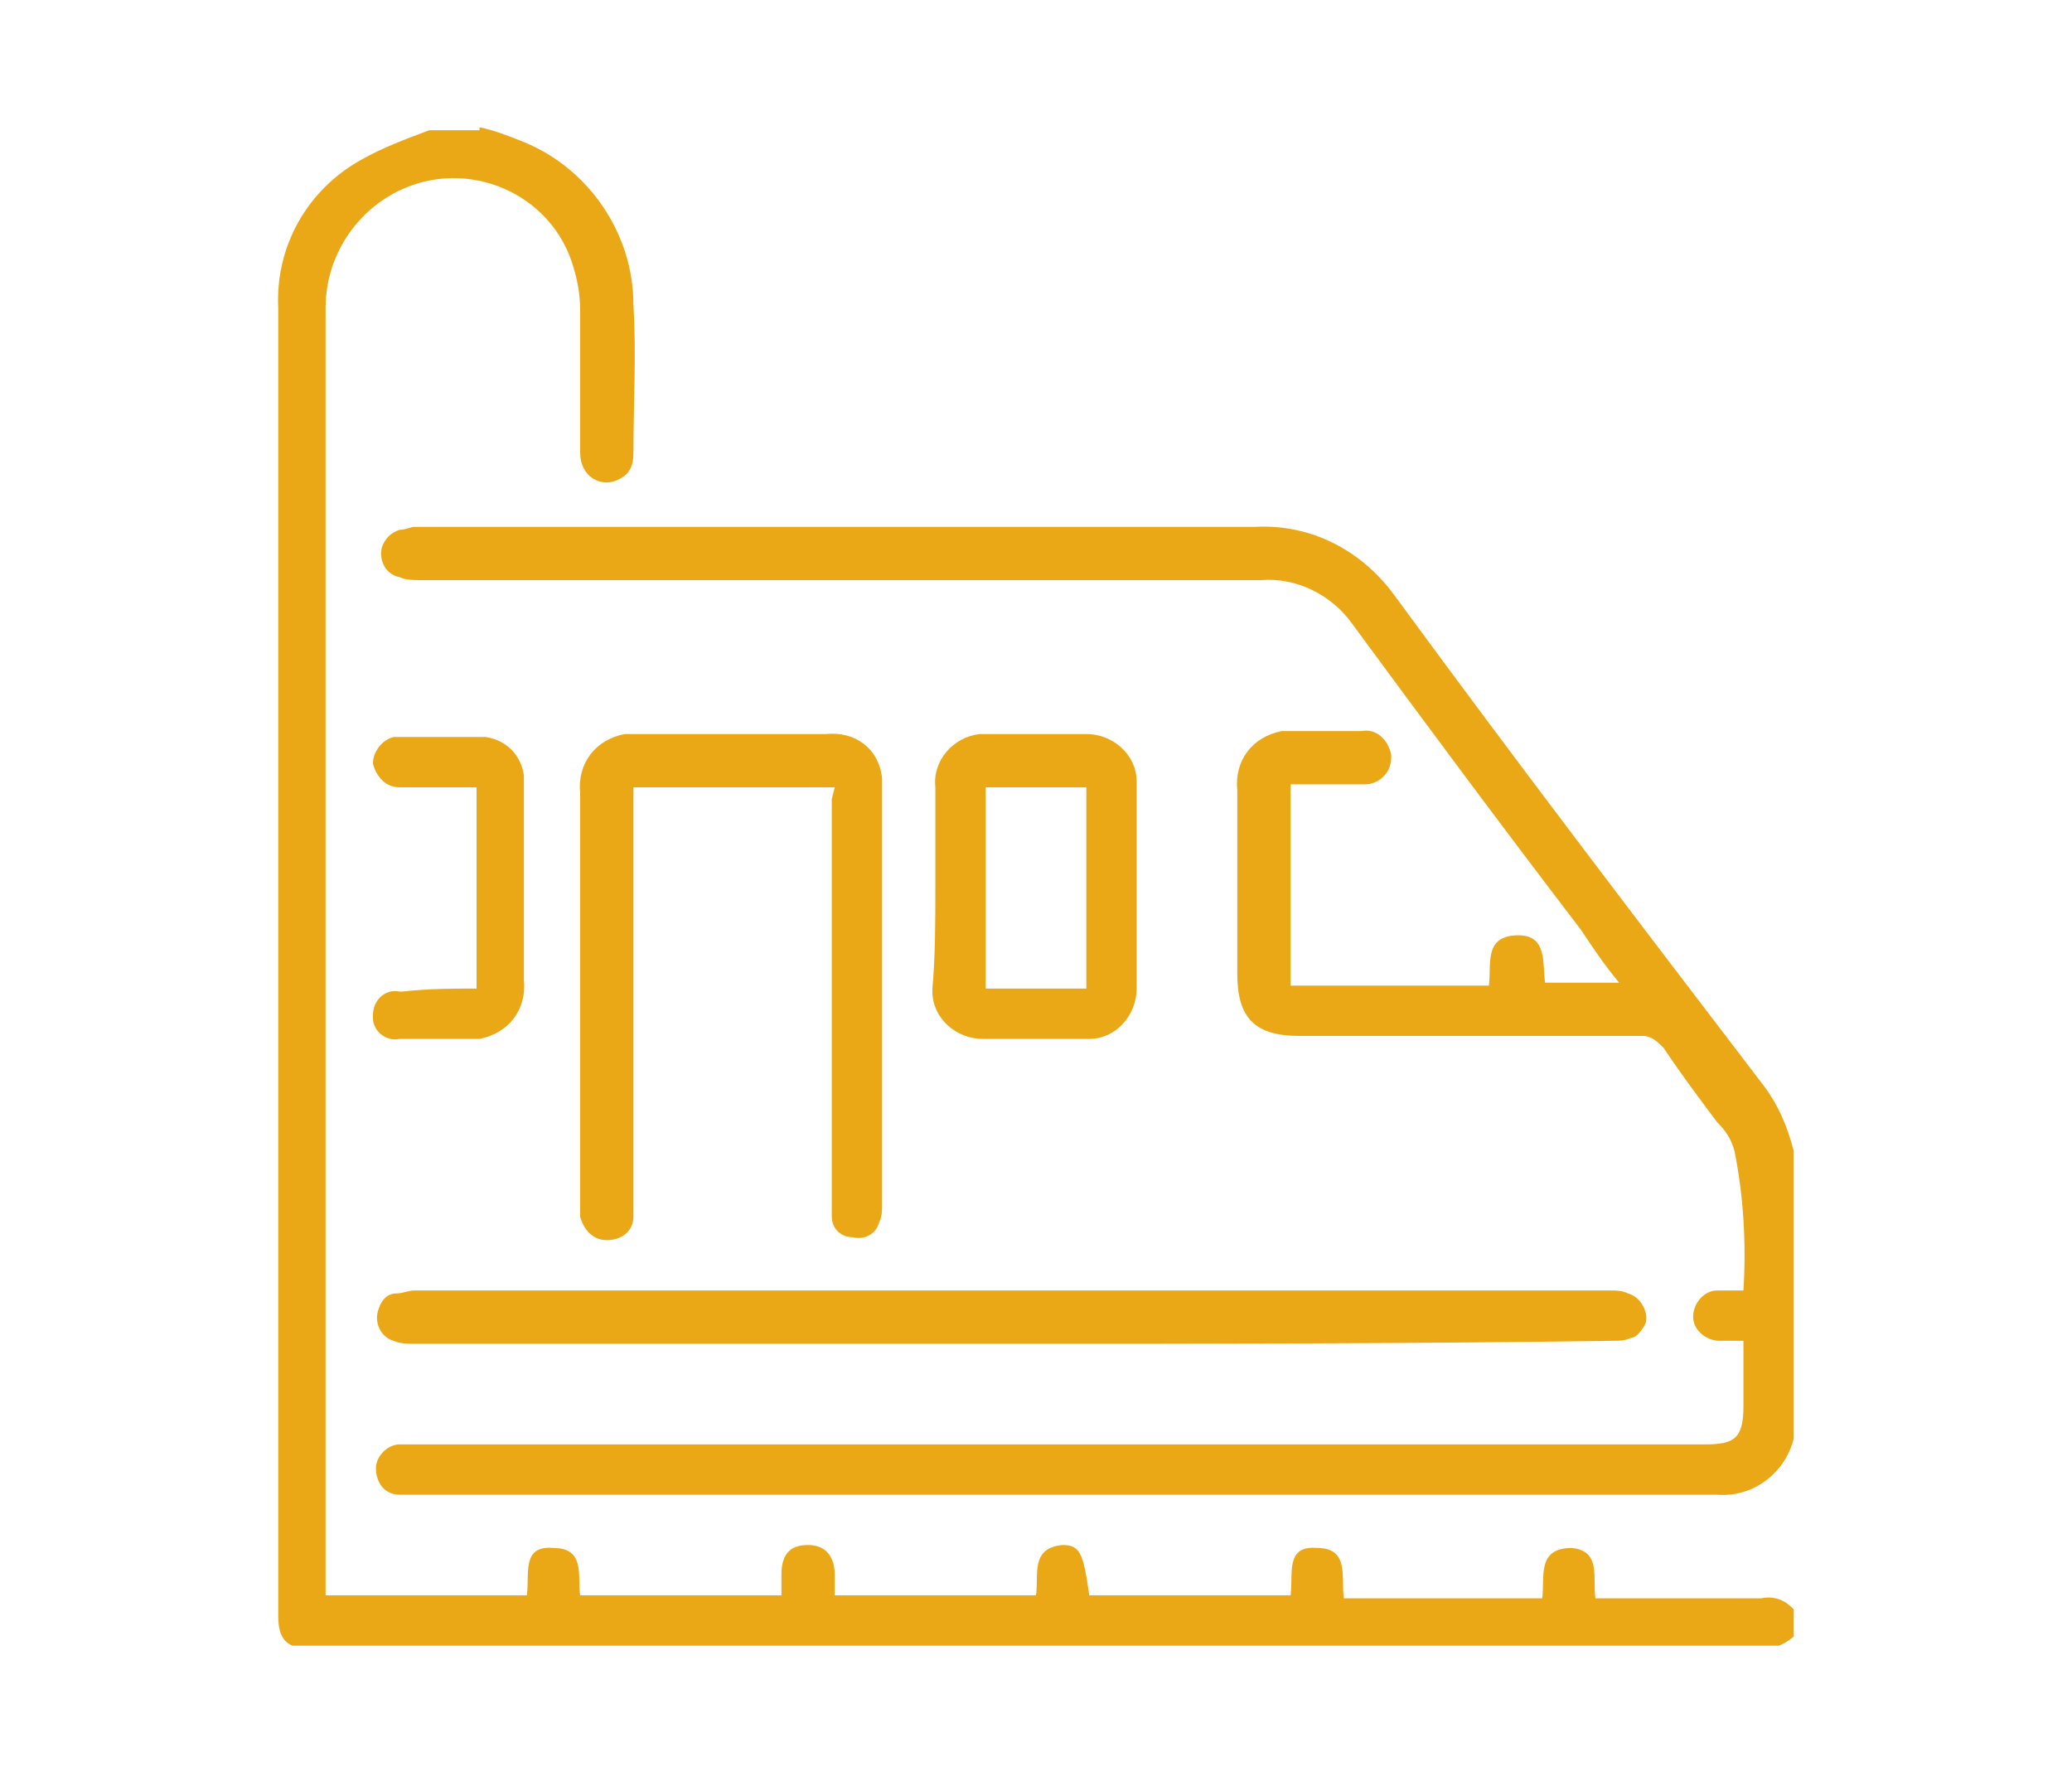 <?xml version="1.0" encoding="utf-8"?>
<!-- Generator: Adobe Illustrator 27.4.0, SVG Export Plug-In . SVG Version: 6.00 Build 0)  -->
<svg version="1.1" id="Group_408" xmlns="http://www.w3.org/2000/svg" xmlns:xlink="http://www.w3.org/1999/xlink" x="0px" y="0px"
	 viewBox="0 0 70 60" style="enable-background:new 0 0 70 60;" xml:space="preserve">
<style type="text/css">
	.st0{clip-path:url(#SVGID_00000091003690107537171340000000025694761544219267_);}
	.st1{fill:#EAA816;}
</style>
<g>
	<defs>
		<rect id="SVGID_1_" x="9.3" y="4.3" width="51.3" height="51.3"/>
	</defs>
	<clipPath id="SVGID_00000180344646805672407450000015036509064034358427_">
		<use xlink:href="#SVGID_1_"  style="overflow:visible;"/>
	</clipPath>
	<g id="Group_315" style="clip-path:url(#SVGID_00000180344646805672407450000015036509064034358427_);">
		<path id="Path_657" class="st1" d="M60.7,48.5c0,0-0.1,0.1-0.1,0.1c-0.3,1.2-1.4,2-2.6,1.9c-6.2,0-12.5,0-18.7,0H14
			c-0.2,0-0.3,0-0.5,0c-0.5,0-0.8-0.4-0.8-0.9c0-0.4,0.4-0.8,0.8-0.8c0,0,0,0,0,0c1.2,0,2.3,0,3.5,0h40.6c1,0,1.3-0.2,1.3-1.3
			c0-0.7,0-1.3,0-2c0-0.1,0-0.1,0-0.2c-0.2,0-0.5,0-0.8,0c-0.5,0-0.9-0.4-0.9-0.8c0-0.5,0.4-0.9,0.8-0.9c0,0,0,0,0.1,0
			c0.2,0,0.5,0,0.8,0c0.1-1.6,0-3.2-0.3-4.7c-0.1-0.4-0.3-0.7-0.6-1c-0.6-0.8-1.2-1.6-1.8-2.5c-0.2-0.2-0.4-0.4-0.7-0.4
			c-3.9,0-7.7,0-11.6,0c-1.5,0-2.1-0.6-2.1-2.1c0-2.1,0-4.1,0-6.2c-0.1-1,0.5-1.8,1.5-2c0.1,0,0.3,0,0.4,0c0.8,0,1.5,0,2.3,0
			c0.5-0.1,0.9,0.3,1,0.8c0,0,0,0.1,0,0.1c0,0.5-0.4,0.9-0.9,0.9c0,0,0,0-0.1,0c-0.8,0-1.6,0-2.4,0v6.8h6.7c0.1-0.7-0.2-1.7,1-1.7
			c1,0,0.8,1,0.9,1.6h2.5c-0.5-0.6-0.9-1.2-1.3-1.8c-2.6-3.4-5.2-6.9-7.7-10.3c-0.7-1-1.9-1.6-3.1-1.5c-9.5,0-18.9,0-28.4,0
			c-0.2,0-0.5,0-0.7-0.1c-0.5-0.1-0.7-0.6-0.6-1c0.1-0.3,0.3-0.5,0.6-0.6c0.2,0,0.4-0.1,0.5-0.1c9.5,0,18.9,0,28.4,0
			c1.9-0.1,3.6,0.8,4.7,2.3c4.1,5.6,8.3,11.1,12.5,16.6c0.6,0.8,0.9,1.7,1.1,2.6c0,0.1,0.1,0.3,0.1,0.4V48.5z"/>
		<path id="Path_658" class="st1" d="M16.2,4.3c0.5,0.1,1,0.3,1.5,0.5c2.2,0.9,3.7,3.1,3.7,5.5c0.1,1.7,0,3.3,0,5
			c0,0.4-0.1,0.7-0.5,0.9c-0.6,0.3-1.3-0.1-1.3-0.9c0-1.6,0-3.2,0-4.8c0-0.6-0.1-1.1-0.3-1.7c-0.7-2-2.8-3.1-4.8-2.7
			c-2,0.4-3.5,2.2-3.5,4.3c0,4.6,0,9.2,0,13.7c0,9.7,0,19.4,0,29.1v0.7h6.8c0.1-0.7-0.2-1.7,0.9-1.6c1.1,0,0.8,1,0.9,1.6h6.8
			c0-0.2,0-0.4,0-0.7c0-0.7,0.3-1,0.9-1s0.9,0.4,0.9,1c0,0.2,0,0.4,0,0.7H35c0.1-0.7-0.2-1.6,0.9-1.7c0.6,0,0.7,0.3,0.9,1.7h6.8
			c0.1-0.7-0.2-1.7,0.9-1.6c1.1,0,0.8,1,0.9,1.7h6.7c0.1-0.7-0.2-1.7,1-1.7c1,0.1,0.7,1,0.8,1.7h0.5c1.7,0,3.4,0,5.1,0
			c0.5-0.1,0.9,0.1,1.2,0.5v0.7c-0.3,0.3-0.7,0.5-1.1,0.5c-16.4,0-32.7,0-49.1,0c-0.8,0-1.1-0.3-1.1-1.1c0-14.7,0-29.5,0-44.2
			c-0.1-2.1,1-4,2.8-5c0.7-0.4,1.5-0.7,2.3-1H16.2z"/>
		<path id="Path_659" class="st1" d="M34.1,45.4c-6.7,0-13.4,0-20.1,0c-0.2,0-0.5,0-0.7-0.1c-0.4-0.1-0.7-0.6-0.5-1.1
			c0.1-0.3,0.3-0.5,0.6-0.5c0.2,0,0.4-0.1,0.6-0.1c13.5,0,26.9,0,40.4,0c0.2,0,0.4,0,0.6,0.1c0.4,0.1,0.7,0.6,0.6,1
			c-0.1,0.2-0.3,0.5-0.5,0.5c-0.2,0.1-0.4,0.1-0.6,0.1C47.6,45.4,40.9,45.4,34.1,45.4"/>
		<path id="Path_660" class="st1" d="M28.2,26.6h-6.8v0.6c0,4.4,0,8.7,0,13.1c0,0.3,0,0.6,0,0.8c0,0.5-0.4,0.8-0.9,0.8
			c-0.5,0-0.8-0.4-0.9-0.8c0-0.1,0-0.3,0-0.4c0-4.6,0-9.3,0-13.9c-0.1-1,0.5-1.8,1.5-2c0.1,0,0.3,0,0.4,0c2.1,0,4.3,0,6.4,0
			c1-0.1,1.8,0.5,1.9,1.5c0,0.1,0,0.3,0,0.4c0,4.7,0,9.4,0,14c0,0.2,0,0.4-0.1,0.6c-0.1,0.4-0.5,0.6-0.9,0.5c-0.4,0-0.7-0.3-0.7-0.7
			c0-0.2,0-0.4,0-0.6c0-4.5,0-9,0-13.5L28.2,26.6"/>
		<path id="Path_661" class="st1" d="M31.6,29.9c0-1.1,0-2.2,0-3.3c-0.1-0.9,0.6-1.7,1.5-1.8c0.1,0,0.1,0,0.2,0c1.1,0,2.2,0,3.4,0
			c0.9,0,1.7,0.7,1.7,1.6c0,0.1,0,0.1,0,0.2c0,2.3,0,4.5,0,6.8c0,0.9-0.7,1.7-1.6,1.7c-0.1,0-0.1,0-0.2,0c-1.1,0-2.3,0-3.4,0
			c-0.9,0-1.7-0.7-1.7-1.6c0,0,0-0.1,0-0.1C31.6,32.3,31.6,31.1,31.6,29.9 M33.3,33.4h3.4v-6.8h-3.4L33.3,33.4z"/>
		<path id="Path_662" class="st1" d="M16.1,33.4v-6.8h-0.5c-0.7,0-1.4,0-2.1,0c-0.5,0-0.8-0.4-0.9-0.8c0-0.4,0.3-0.8,0.7-0.9
			c1,0,2,0,3.1,0c0.7,0.1,1.2,0.6,1.3,1.3c0,0.2,0,0.4,0,0.6c0,2.1,0,4.2,0,6.3c0.1,1-0.5,1.8-1.5,2c-0.2,0-0.4,0-0.5,0
			c-0.7,0-1.5,0-2.2,0c-0.5,0.1-0.9-0.3-0.9-0.7c0,0,0-0.1,0-0.1c0-0.5,0.4-0.9,0.9-0.8c0,0,0,0,0.1,0
			C14.5,33.4,15.3,33.4,16.1,33.4"/>
	</g>
</g>
</svg>
